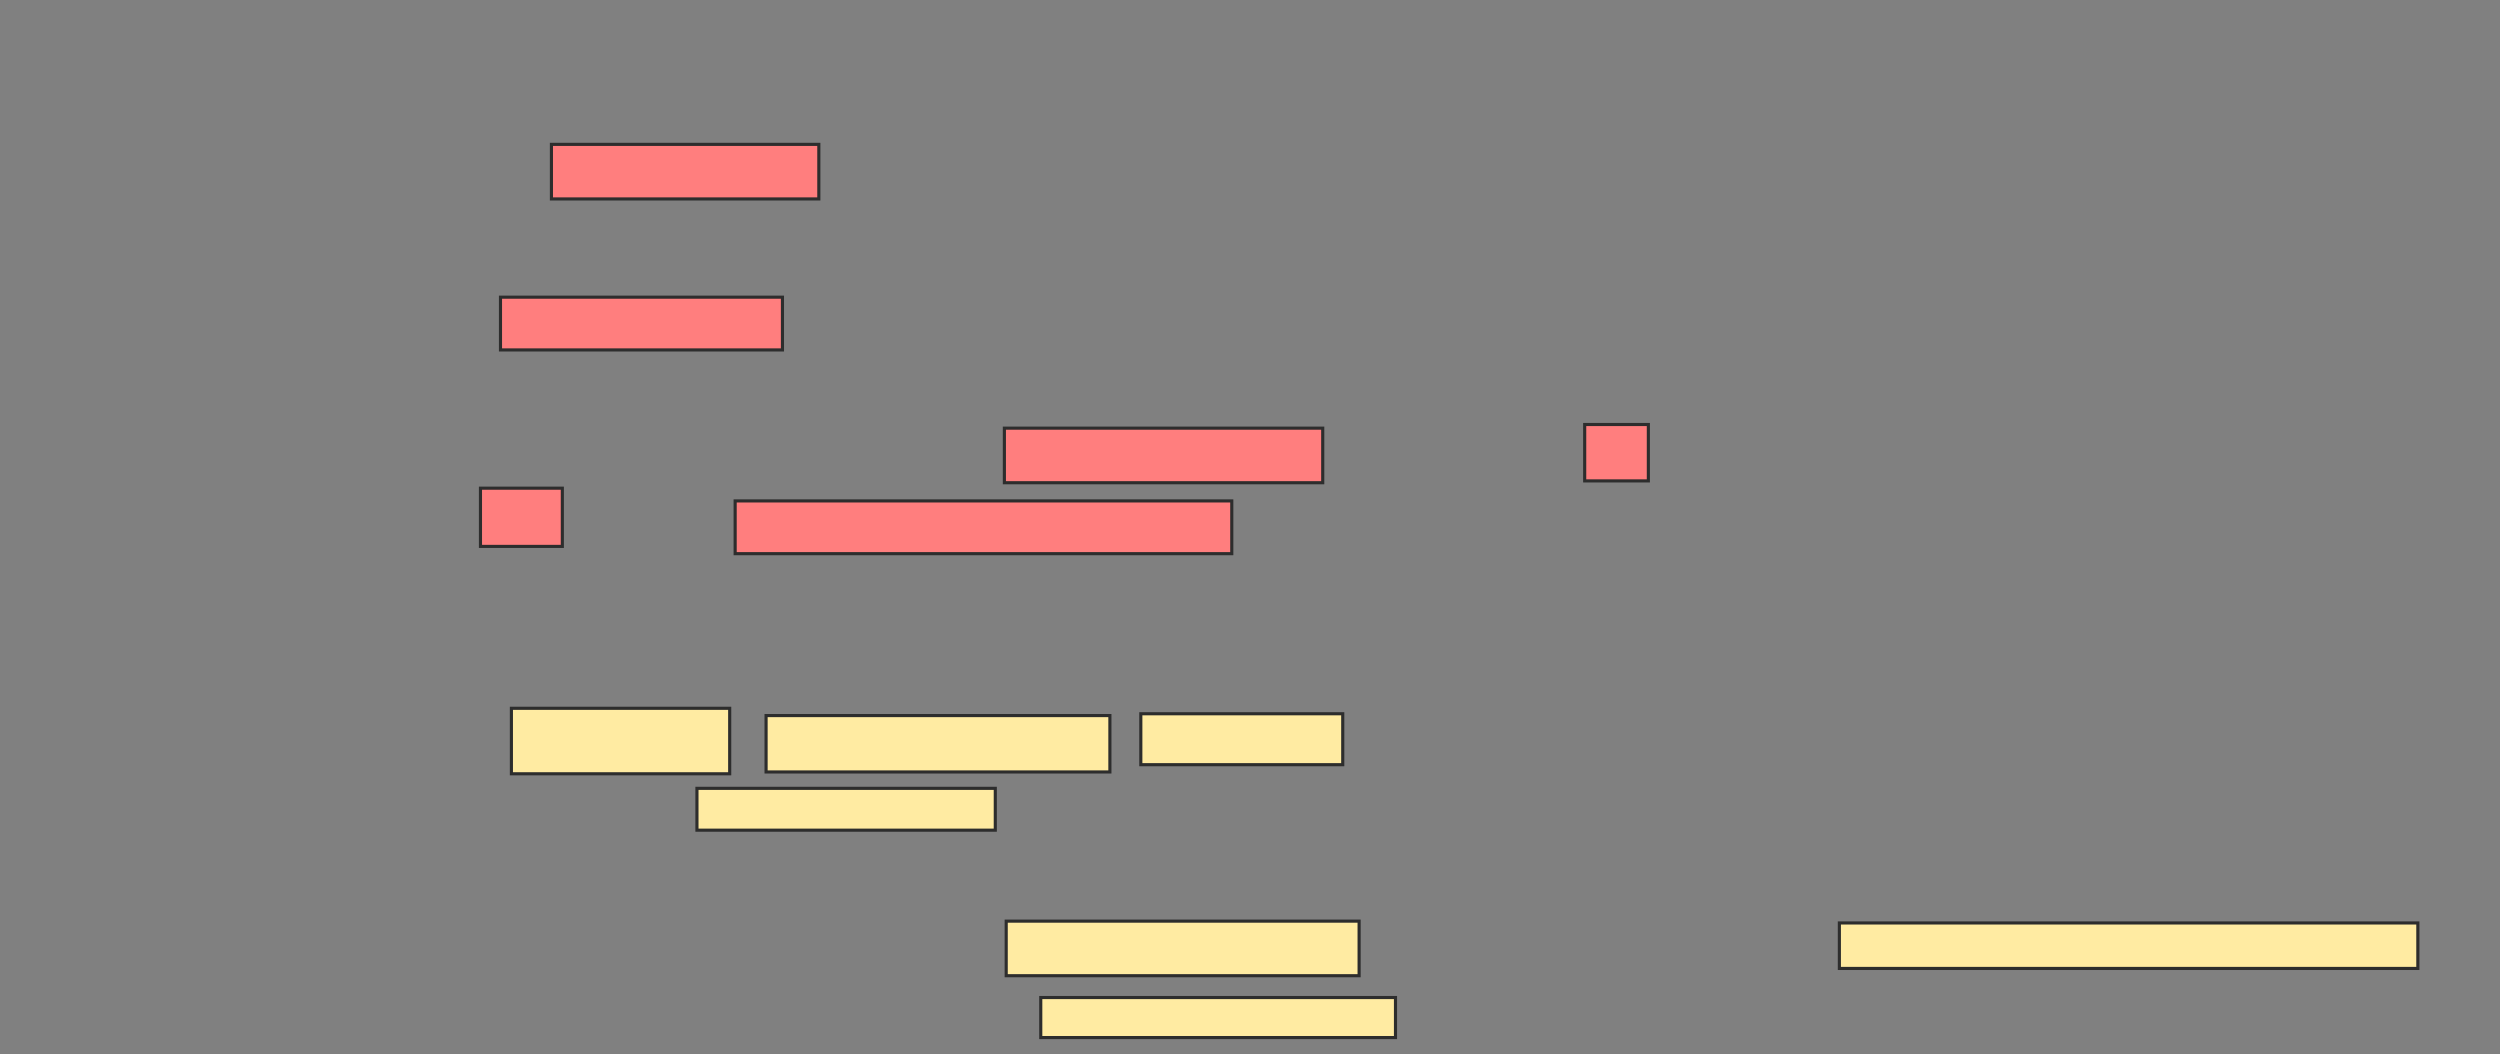 <svg xmlns="http://www.w3.org/2000/svg" width="799" height="337">
 <rect width="100%" height="100%" fill="#808080" stroke="none"/>
 <!-- Created with Image Occlusion Enhanced -->
 <g>
  <title>Labels</title>
 </g>
 <g>
  <title>Masks</title>
  <g id="e98d172246e34492bd8c094fc77701c0-ao-1" class="qshape">
   <rect height="17.442" width="85.465" y="46.14" x="176.233" stroke="#2D2D2D" fill="#FF7E7E" class="qshape"/>
   <rect height="16.86" width="90.116" y="94.977" x="159.953" stroke="#2D2D2D" fill="#FF7E7E" class="qshape"/>
   <rect height="17.442" width="101.744" y="136.837" x="321" stroke="#2D2D2D" fill="#FF7E7E" class="qshape"/>
   <rect height="18.023" width="20.349" y="135.674" x="506.465" stroke="#2D2D2D" fill="#FF7E7E" class="qshape"/>
   <rect height="18.605" width="26.163" y="156.023" x="153.558" stroke="#2D2D2D" fill="#FF7E7E" class="qshape"/>
   <rect height="16.86" width="158.721" y="160.093" x="234.953" stroke="#2D2D2D" fill="#FF7E7E" class="qshape"/>
  </g>
  <g id="e98d172246e34492bd8c094fc77701c0-ao-2">
   <rect height="20.93" width="69.767" y="226.372" x="163.442" stroke="#2D2D2D" fill="#FFEBA2"/>
   <rect height="18.023" width="109.884" y="228.698" x="244.837" stroke="#2D2D2D" fill="#FFEBA2"/>
   <rect height="16.279" width="64.535" y="228.116" x="364.605" stroke="#2D2D2D" fill="#FFEBA2"/>
   <rect height="13.372" width="95.349" y="251.953" x="222.744" stroke="#2D2D2D" fill="#FFEBA2"/>
   <rect height="17.442" width="112.791" y="294.395" x="321.581" stroke="#2D2D2D" fill="#FFEBA2"/>
   <rect height="14.535" width="184.884" y="294.977" x="587.86" stroke="#2D2D2D" fill="#FFEBA2"/>
   <rect height="12.791" width="113.372" y="318.814" x="332.628" stroke="#2D2D2D" fill="#FFEBA2"/>
  </g>
 </g>
</svg>